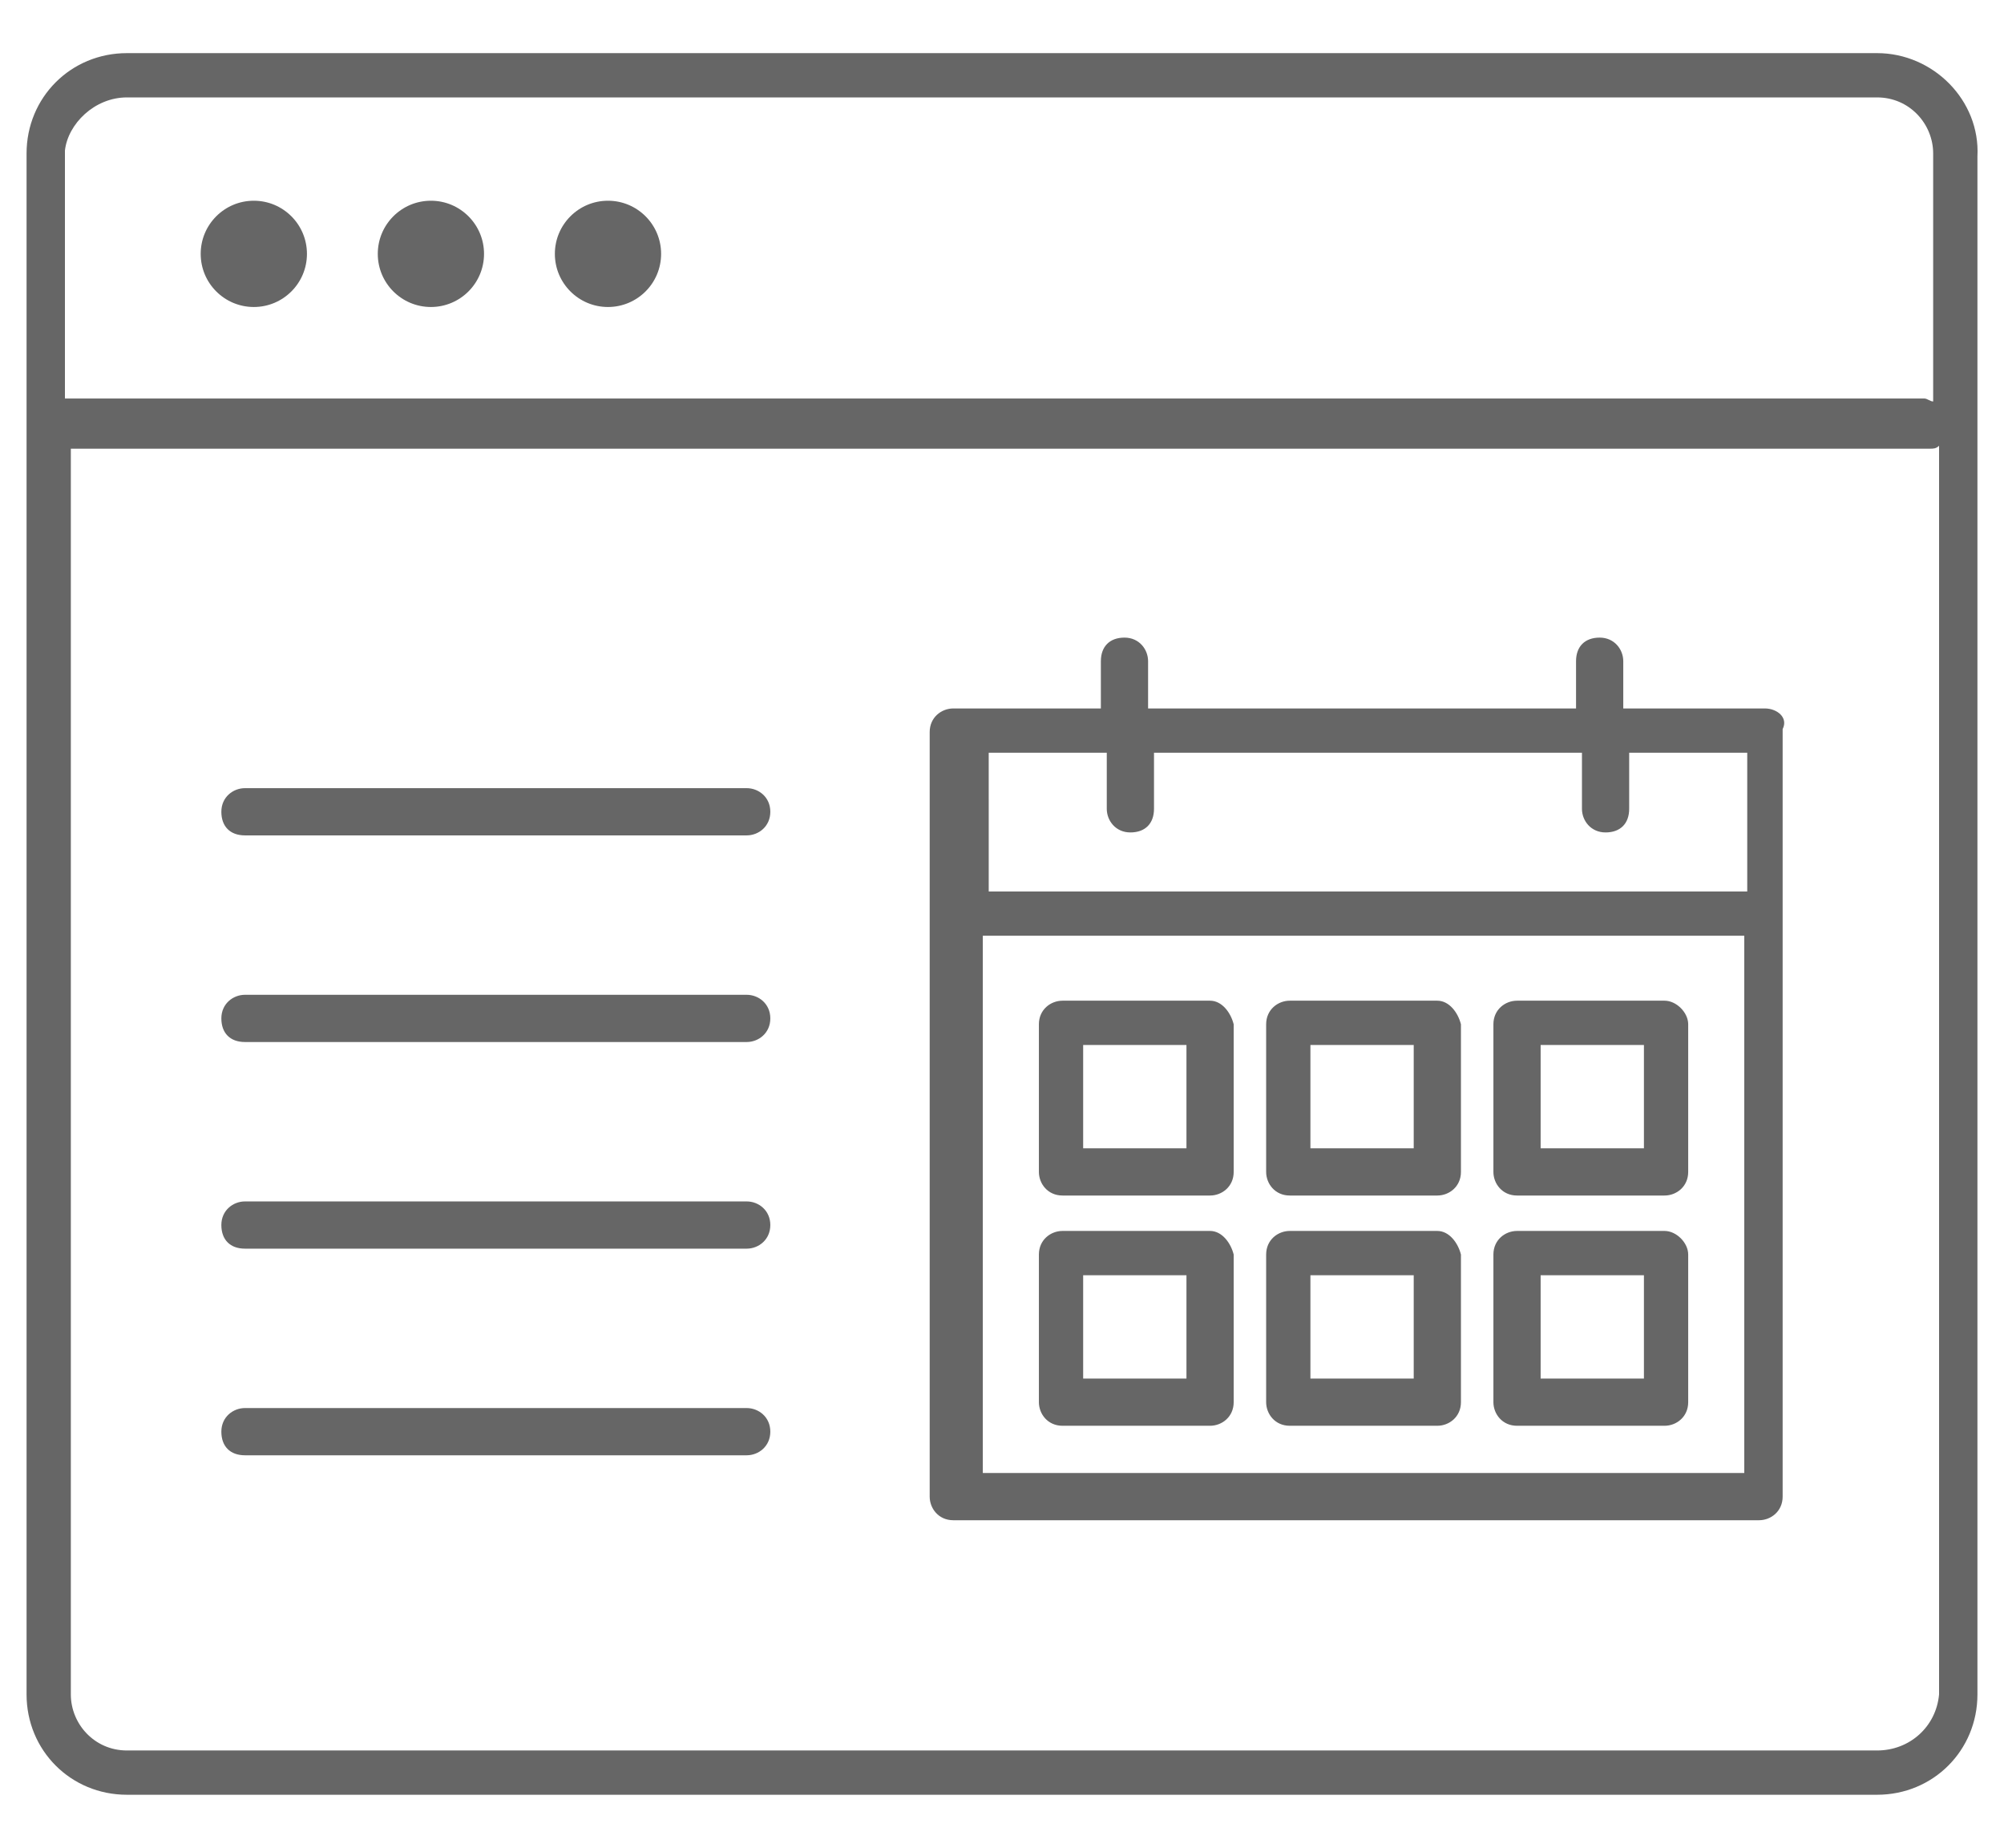 <?xml version="1.0" encoding="utf-8"?>
<!-- Generator: Adobe Illustrator 18.1.1, SVG Export Plug-In . SVG Version: 6.00 Build 0)  -->
<svg version="1.1" id="Layer_1" xmlns="http://www.w3.org/2000/svg" xmlns:xlink="http://www.w3.org/1999/xlink" x="0px" y="0px"
	 viewBox="993.5 74.6 67.9 62.6" enable-background="new 993.5 74.6 67.9 62.6" xml:space="preserve">
<g>
	<circle fill="#666666" cx="1002.1" cy="83.2" r="1.8"/>
	<path fill="#666666" d="M1057.1,76.4h-59.3c-1.9,0-3.4,1.5-3.4,3.4V132c0,1.9,1.5,3.4,3.4,3.4h59.3c1.9,0,3.4-1.5,3.4-3.4V79.9
		C1060.6,78,1059,76.4,1057.1,76.4z M997.8,77.9h59.3c1.1,0,1.9,0.9,1.9,1.9v8.4c-0.1,0-0.2-0.1-0.3-0.1h-63v-8.4
		C995.8,78.8,996.7,77.9,997.8,77.9z M1057.1,133.9h-59.3c-1.1,0-1.9-0.9-1.9-1.9V89.8h63c0.1,0,0.2,0,0.3-0.1V132
		C1059.1,133.1,1058.2,133.9,1057.1,133.9z"/>
	<circle fill="#666666" cx="1008.1" cy="83.2" r="1.8"/>
	<circle fill="#666666" cx="1014.1" cy="83.2" r="1.8"/>
	<path fill="#666666" d="M1053.3,98.6L1053.3,98.6h-4.8V97c0-0.4-0.3-0.8-0.8-0.8s-0.8,0.3-0.8,0.8v1.6h-14.5V97
		c0-0.4-0.3-0.8-0.8-0.8s-0.8,0.3-0.8,0.8v1.6h-5c-0.4,0-0.8,0.3-0.8,0.8v6.2v19.7c0,0.4,0.3,0.8,0.8,0.8h27.3
		c0.4,0,0.8-0.3,0.8-0.8V99.3C1054.1,98.9,1053.7,98.6,1053.3,98.6z M1026.8,100.1h4.2v1.9c0,0.4,0.3,0.8,0.8,0.8s0.8-0.3,0.8-0.8
		v-1.9h14.5v1.9c0,0.4,0.3,0.8,0.8,0.8s0.8-0.3,0.8-0.8v-1.9h4v4.7h-25.7V100.1z M1026.8,124.5v-18.2h25.8v18.2H1026.8z"/>
	<path fill="#666666" d="M1034.5,108.5h-5c-0.4,0-0.8,0.3-0.8,0.8v5c0,0.4,0.3,0.8,0.8,0.8h5c0.4,0,0.8-0.3,0.8-0.8v-5
		C1035.2,108.9,1034.9,108.5,1034.5,108.5z M1033.7,113.5h-3.5V110h3.5V113.5z"/>
	<path fill="#666666" d="M1034.5,116.3h-5c-0.4,0-0.8,0.3-0.8,0.8v5c0,0.4,0.3,0.8,0.8,0.8h5c0.4,0,0.8-0.3,0.8-0.8v-5
		C1035.2,116.7,1034.9,116.3,1034.5,116.3z M1033.7,121.3h-3.5v-3.5h3.5V121.3z"/>
	<path fill="#666666" d="M1042.2,108.5h-5c-0.4,0-0.8,0.3-0.8,0.8v5c0,0.4,0.3,0.8,0.8,0.8h5c0.4,0,0.8-0.3,0.8-0.8v-5
		C1042.9,108.9,1042.6,108.5,1042.2,108.5z M1041.4,113.5h-3.5V110h3.5V113.5z"/>
	<path fill="#666666" d="M1042.2,116.3h-5c-0.4,0-0.8,0.3-0.8,0.8v5c0,0.4,0.3,0.8,0.8,0.8h5c0.4,0,0.8-0.3,0.8-0.8v-5
		C1042.9,116.7,1042.6,116.3,1042.2,116.3z M1041.4,121.3h-3.5v-3.5h3.5V121.3z"/>
	<path fill="#666666" d="M1049.9,108.5h-5c-0.4,0-0.8,0.3-0.8,0.8v5c0,0.4,0.3,0.8,0.8,0.8h5c0.4,0,0.8-0.3,0.8-0.8v-5
		C1050.7,108.9,1050.3,108.5,1049.9,108.5z M1049.2,113.5h-3.5V110h3.5V113.5z"/>
	<path fill="#666666" d="M1049.9,116.3h-5c-0.4,0-0.8,0.3-0.8,0.8v5c0,0.4,0.3,0.8,0.8,0.8h5c0.4,0,0.8-0.3,0.8-0.8v-5
		C1050.7,116.7,1050.3,116.3,1049.9,116.3z M1049.2,121.3h-3.5v-3.5h3.5V121.3z"/>
	<path fill="#666666" d="M1018.8,101.3h-17c-0.4,0-0.8,0.3-0.8,0.8s0.3,0.8,0.8,0.8h17c0.4,0,0.8-0.3,0.8-0.8
		S1019.2,101.3,1018.8,101.3z"/>
	<path fill="#666666" d="M1018.8,108.3h-17c-0.4,0-0.8,0.3-0.8,0.8s0.3,0.8,0.8,0.8h17c0.4,0,0.8-0.3,0.8-0.8
		S1019.2,108.3,1018.8,108.3z"/>
	<path fill="#666666" d="M1018.8,115.3h-17c-0.4,0-0.8,0.3-0.8,0.8s0.3,0.8,0.8,0.8h17c0.4,0,0.8-0.3,0.8-0.8
		S1019.2,115.3,1018.8,115.3z"/>
	<path fill="#666666" d="M1018.8,122.3h-17c-0.4,0-0.8,0.3-0.8,0.8s0.3,0.8,0.8,0.8h17c0.4,0,0.8-0.3,0.8-0.8
		S1019.2,122.3,1018.8,122.3z"/>
</g>
</svg>

